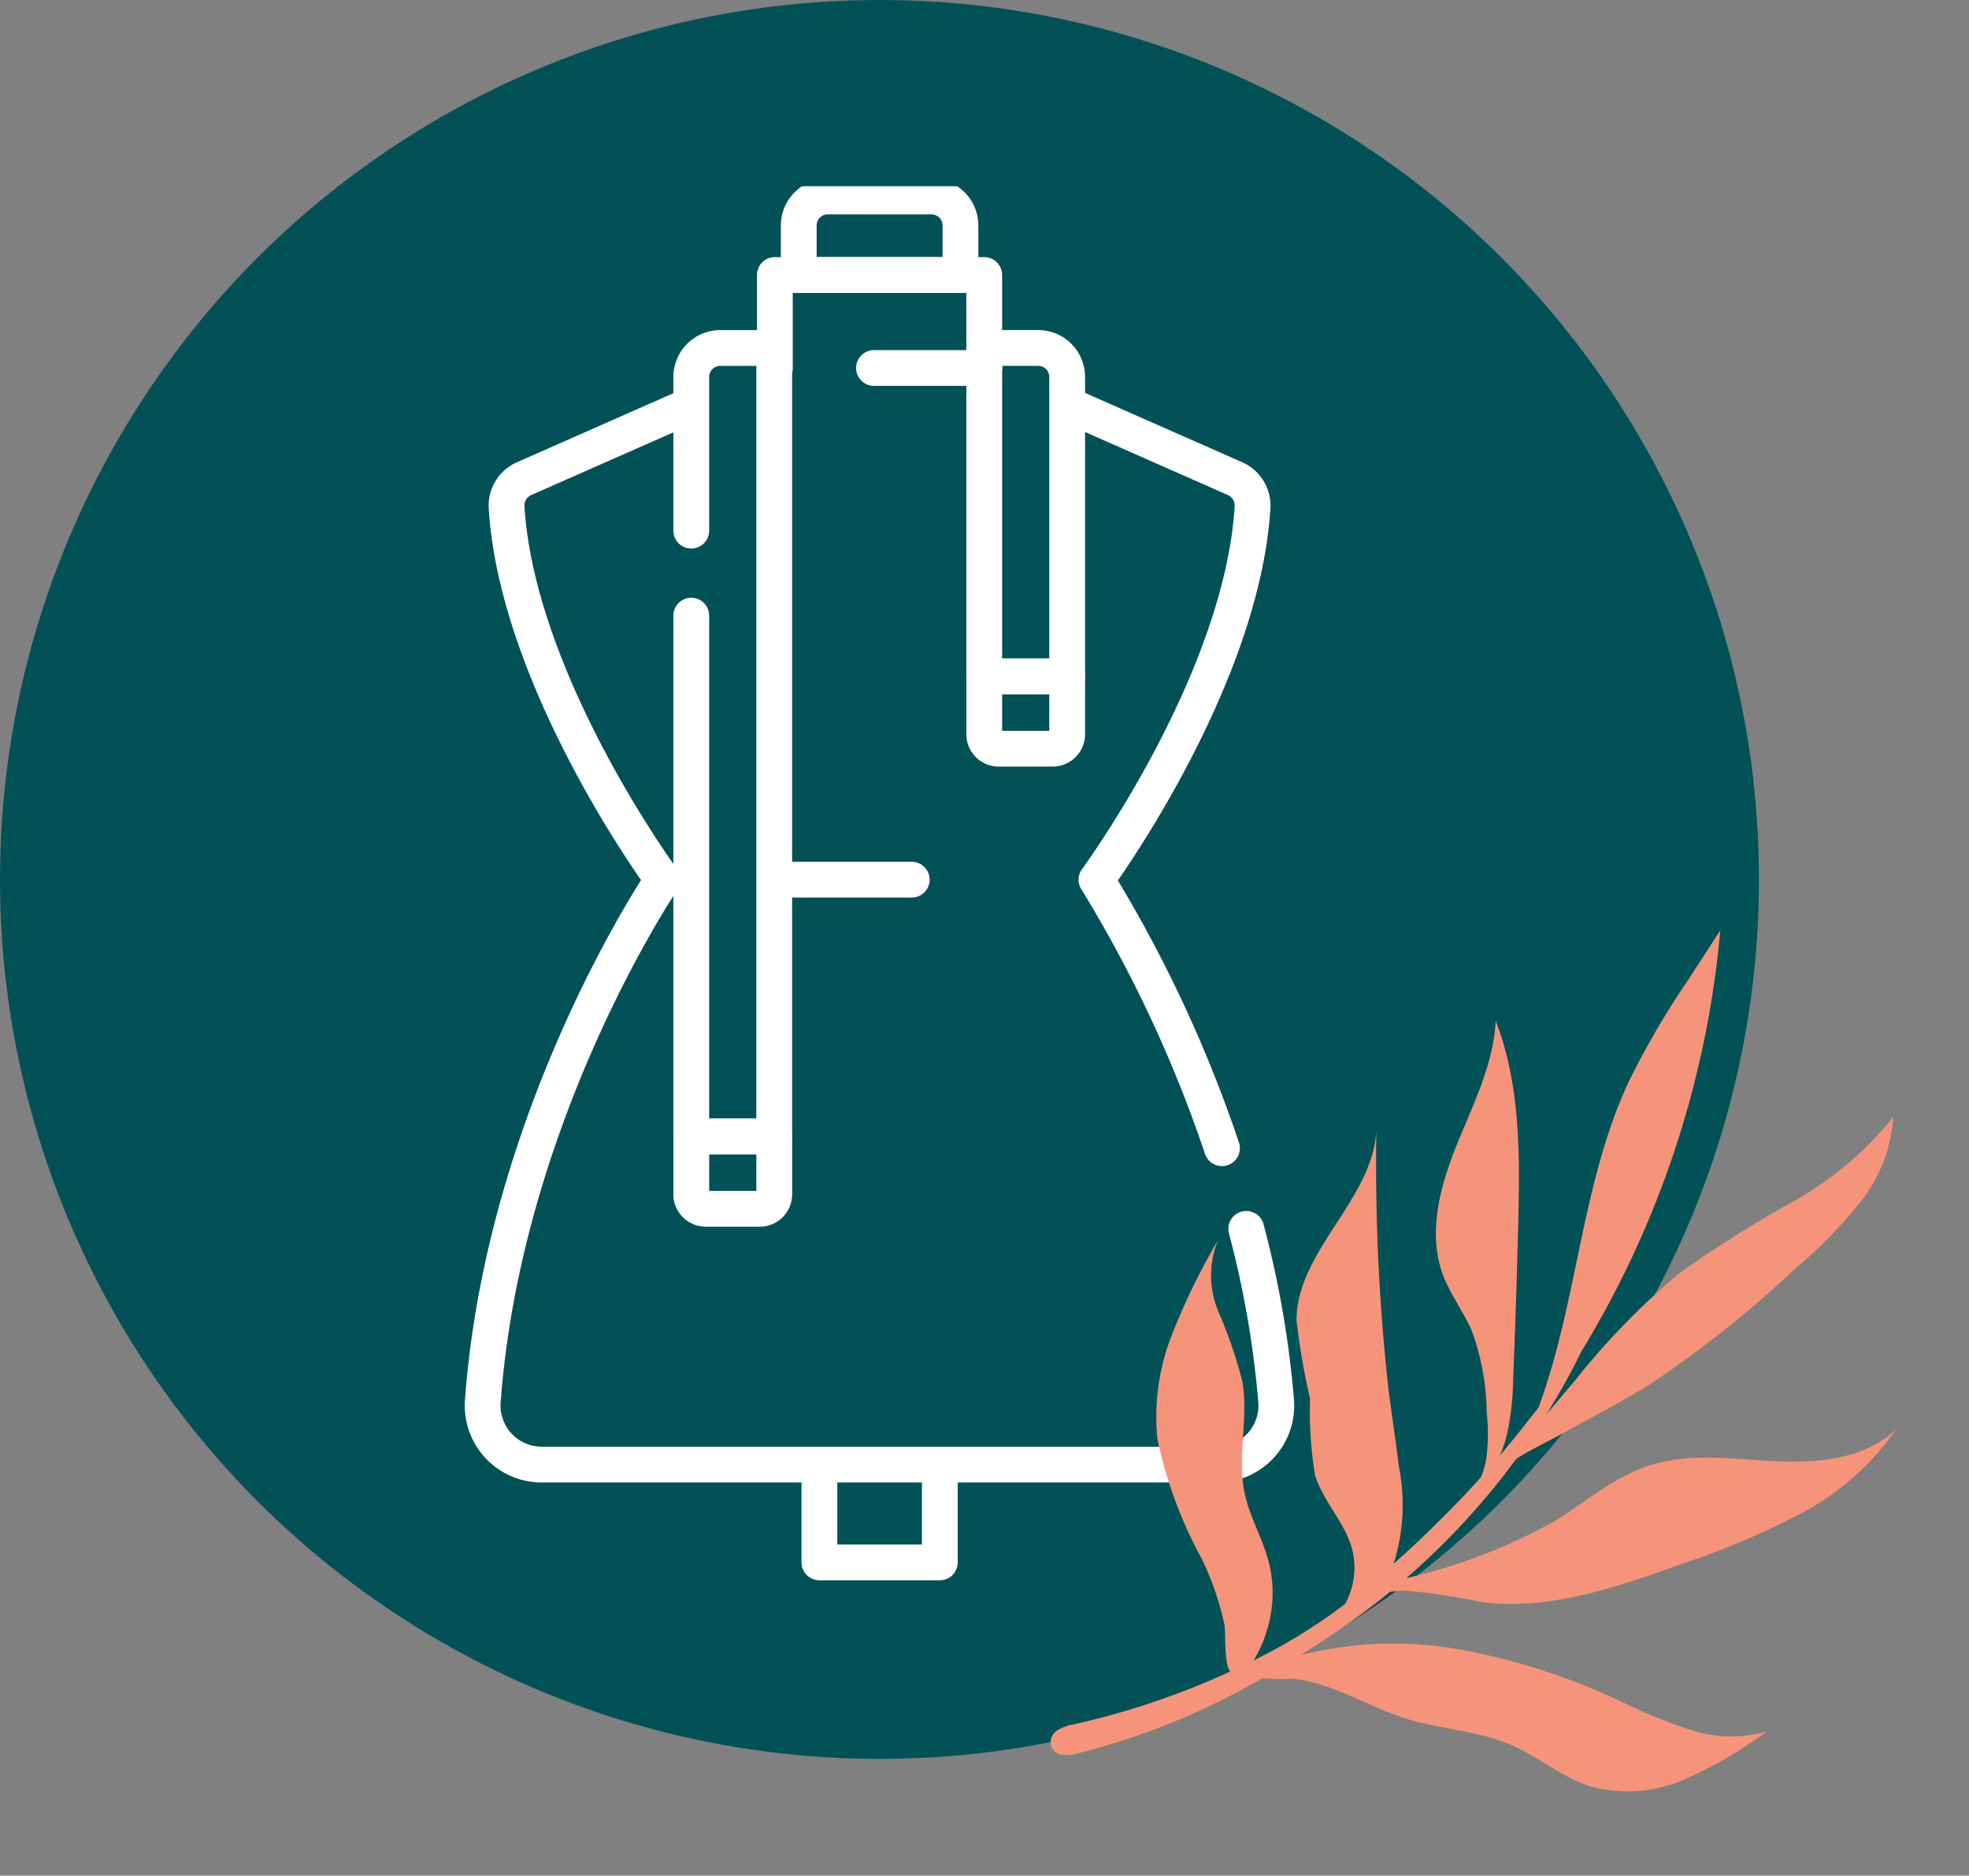 <svg xmlns="http://www.w3.org/2000/svg" xmlns:xlink="http://www.w3.org/1999/xlink" width="95.15" height="90.64" viewBox="0 0 95.15 90.64">
  <rect x="0" y="0" width="95.15" height="90.64" fill="#808080" stroke="none"/>
  <defs>
    <clipPath id="clip-path">
      <rect id="Rectángulo_361886" data-name="Rectángulo 361886" width="68" height="68" transform="translate(402.5 1055.5)" fill="#fff" stroke="#fff" stroke-width="1"/>
    </clipPath>
  </defs>
  <g id="Grupo_1054394" data-name="Grupo 1054394" transform="translate(-390 -1040)">
    <circle id="Elipse_4744" data-name="Elipse 4744" cx="42.5" cy="42.5" r="42.5" transform="translate(390 1040)" fill="#025157"/>
    <g id="Enmascarar_grupo_62" data-name="Enmascarar grupo 62" transform="translate(-3.5 -6.5)" clip-path="url(#clip-path)">
      <g id="maniqui" transform="translate(416.823 1055.996)">
        <g id="Grupo_1054393" data-name="Grupo 1054393" transform="translate(0 3.793)">
          <g id="Grupo_1054390" data-name="Grupo 1054390">
            <path id="Trazado_771773" data-name="Trazado 771773" d="M32.8,54.035v4.726H26.981V54.035" transform="translate(-10.707 3.454)" fill="none" stroke="#fff" stroke-linecap="round" stroke-linejoin="round" stroke-miterlimit="10" stroke-width="1.729"/>
            <path id="Trazado_771774" data-name="Trazado 771774" d="M44.81,45.508A63.706,63.706,0,0,0,38.745,32.53s7.015-9.524,7.542-17.988a1.425,1.425,0,0,0-.825-1.382l-7.83-3.456" transform="translate(-9.082 -3.309)" fill="none" stroke="#fff" stroke-linecap="round" stroke-linejoin="round" stroke-miterlimit="10" stroke-width="1.729"/>
            <path id="Trazado_771775" data-name="Trazado 771775" d="M22.667,9.707,14.843,13.16a1.425,1.425,0,0,0-.825,1.382c.527,8.464,7.542,17.988,7.542,17.988s-7.666,11.277-8.691,25.206a2.853,2.853,0,0,0,2.849,3.06H48.358a2.851,2.851,0,0,0,2.849-3.066,47.563,47.563,0,0,0-1.445-8.325" transform="translate(-12.861 -3.308)" fill="none" stroke="#fff" stroke-linecap="round" stroke-linejoin="round" stroke-miterlimit="10" stroke-width="1.729"/>
            <path id="Trazado_771776" data-name="Trazado 771776" d="M35.231,8.649V4.155H25.114V8.649" transform="translate(-10.992 -4.155)" fill="none" stroke="#fff" stroke-linecap="round" stroke-linejoin="round" stroke-miterlimit="10" stroke-width="1.729"/>
            <line id="Línea_297" data-name="Línea 297" x2="6.614" transform="translate(14.123 29.222)" fill="none" stroke="#fff" stroke-linecap="round" stroke-linejoin="round" stroke-miterlimit="10" stroke-width="1.729"/>
            <line id="Línea_298" data-name="Línea 298" x1="5.327" transform="translate(18.912 4.494)" fill="none" stroke="#fff" stroke-linecap="round" stroke-linejoin="round" stroke-miterlimit="10" stroke-width="1.729"/>
          </g>
          <g id="Grupo_1054391" data-name="Grupo 1054391" transform="translate(10.082 3.526)">
            <path id="Trazado_771777" data-name="Trazado 771777" d="M21.608,16.043V8.616a1.4,1.4,0,0,1,1.4-1.4h2.608v38.1H21.608V20.15" transform="translate(-21.608 -7.214)" fill="none" stroke="#fff" stroke-linecap="round" stroke-linejoin="round" stroke-miterlimit="10" stroke-width="1.729"/>
            <path id="Trazado_771778" data-name="Trazado 771778" d="M24.917,43.773H22.309a.7.7,0,0,1-.7-.7v-2.8h4.009v2.8A.7.7,0,0,1,24.917,43.773Z" transform="translate(-21.608 -2.171)" fill="none" stroke="#fff" stroke-linecap="round" stroke-linejoin="round" stroke-miterlimit="10" stroke-width="1.729"/>
          </g>
          <g id="Grupo_1054392" data-name="Grupo 1054392" transform="translate(24.239 3.526)">
            <path id="Trazado_771779" data-name="Trazado 771779" d="M37.9,23.081H33.892V7.214H36.5a1.4,1.4,0,0,1,1.4,1.4Z" transform="translate(-33.892 -7.214)" fill="none" stroke="#fff" stroke-linecap="round" stroke-linejoin="round" stroke-miterlimit="10" stroke-width="1.729"/>
            <path id="Trazado_771780" data-name="Trazado 771780" d="M37.2,24.48H34.593a.7.7,0,0,1-.7-.7v-2.8H37.9v2.8A.7.7,0,0,1,37.2,24.48Z" transform="translate(-33.892 -5.114)" fill="none" stroke="#fff" stroke-linecap="round" stroke-linejoin="round" stroke-miterlimit="10" stroke-width="1.729"/>
          </g>
        </g>
        <path id="Trazado_771781" data-name="Trazado 771781" d="M32.525.864h-5.01a1.4,1.4,0,0,0-1.4,1.4V4.657h7.814V2.266A1.4,1.4,0,0,0,32.525.864Z" transform="translate(-10.839 -0.864)" fill="none" stroke="#fff" stroke-linecap="round" stroke-linejoin="round" stroke-miterlimit="10" stroke-width="1.729"/>
      </g>
    </g>
    <path id="Trazado_771772" data-name="Trazado 771772" d="M3.488,414.7c1.061-5.269.355-10.905,1.808-16.119a39.867,39.867,0,0,1,2.113-5.452l1.15-2.585a47.036,47.036,0,0,1-3.442,21.132,33.894,33.894,0,0,1-1.194,3.273q.56-.926,1.122-1.851a35.236,35.236,0,0,1,4.172-5.9,56.636,56.636,0,0,1,4.83-4.231,16.547,16.547,0,0,0,4.178-4.827,7.357,7.357,0,0,1-.912,4.284,21.913,21.913,0,0,1-2.565,3.626,53.767,53.767,0,0,1-5.939,6.528c-1.239,1.111-2.6,2.084-3.9,3.114-.578.456-1.39,1-2.088,1.609a35.349,35.349,0,0,1-4.351,6.533,27.185,27.185,0,0,0,6.583-3.79c1.36-1.155,2.529-2.579,4.115-3.4,1.839-.948,3.994-.959,6.05-1.183s4.268-.791,5.51-2.446a12.962,12.962,0,0,1-3.96,4.788,38.725,38.725,0,0,1-5.326,3.306c-2.9,1.592-5.954,3.224-9.265,3.3a29.974,29.974,0,0,0-3.594.021,4.834,4.834,0,0,0-.792.185q-1.017,1.141-2.131,2.192-.823.776-1.664,1.51a18.179,18.179,0,0,1,7.575-1.481A31.51,31.51,0,0,1,9.658,428.1a24.476,24.476,0,0,0,3.586.839,6.216,6.216,0,0,0,3.594-.521,20.411,20.411,0,0,1-3.578,2.927,6.858,6.858,0,0,1-4.422,1.041c-1.429-.213-2.7-1.019-4.1-1.38-1.673-.433-3.444-.212-5.155-.455-1.4-.2-2.748-.708-4.146-.947a7.636,7.636,0,0,0-1.615-.114,12.432,12.432,0,0,1-1.42.212l-.044-.005a34.3,34.3,0,0,1-8.209,4.97,1.983,1.983,0,0,1-.737.2.7.7,0,0,1-.642-.344.71.71,0,0,1,.193-.783,2.158,2.158,0,0,1,.747-.415,37.916,37.916,0,0,0,7.058-3.7c-.377-.355-.483-1.806-.641-2.232A14.47,14.47,0,0,0-11.4,424.51a21.2,21.2,0,0,1-3.059-5.426,10.8,10.8,0,0,1-.106-5.06,32.262,32.262,0,0,1,1.488-4.882,4.525,4.525,0,0,0,.581,3.42,22.058,22.058,0,0,1,1.662,3.147c.57,1.694.3,3.593.935,5.266.419,1.112,1.209,2.047,1.684,3.136a6.1,6.1,0,0,1,.421,3.31,5.873,5.873,0,0,1-.408,1.5q.506-.361,1-.739a26.481,26.481,0,0,0,2.95-2.658,3.645,3.645,0,0,0-.105-2.708c-.554-1.2-1.733-2.026-2.312-3.218A19.285,19.285,0,0,1-7.482,416a34.138,34.138,0,0,1-1.243-3.664C-9.212,409-5.968,406-6.348,402.654a98.633,98.633,0,0,0,2.527,12.26c.354,1.226.749,2.439,1.1,3.665a9.479,9.479,0,0,1,.477,4.668c.766-.933,1.493-1.891,2.183-2.848q.688-.954,1.328-1.942a4.012,4.012,0,0,0,.118-.958,9.766,9.766,0,0,0-.338-2.222A11.9,11.9,0,0,0-.27,411.541c-.541-.855-1.295-1.564-1.795-2.443-1.054-1.854-.826-4.159-.352-6.239s1.167-4.174.94-6.3c1.656,2.84,2.163,6.185,2.6,9.443q.5,3.742.937,7.492a13.409,13.409,0,0,1,.124,2.782,6.334,6.334,0,0,1-.176,1q.546-.9,1.052-1.815C3.2,415.22,3.342,414.963,3.488,414.7Z" transform="translate(525.772 697.887) rotate(9)" fill="#f5947a"/>
  </g>
</svg>
